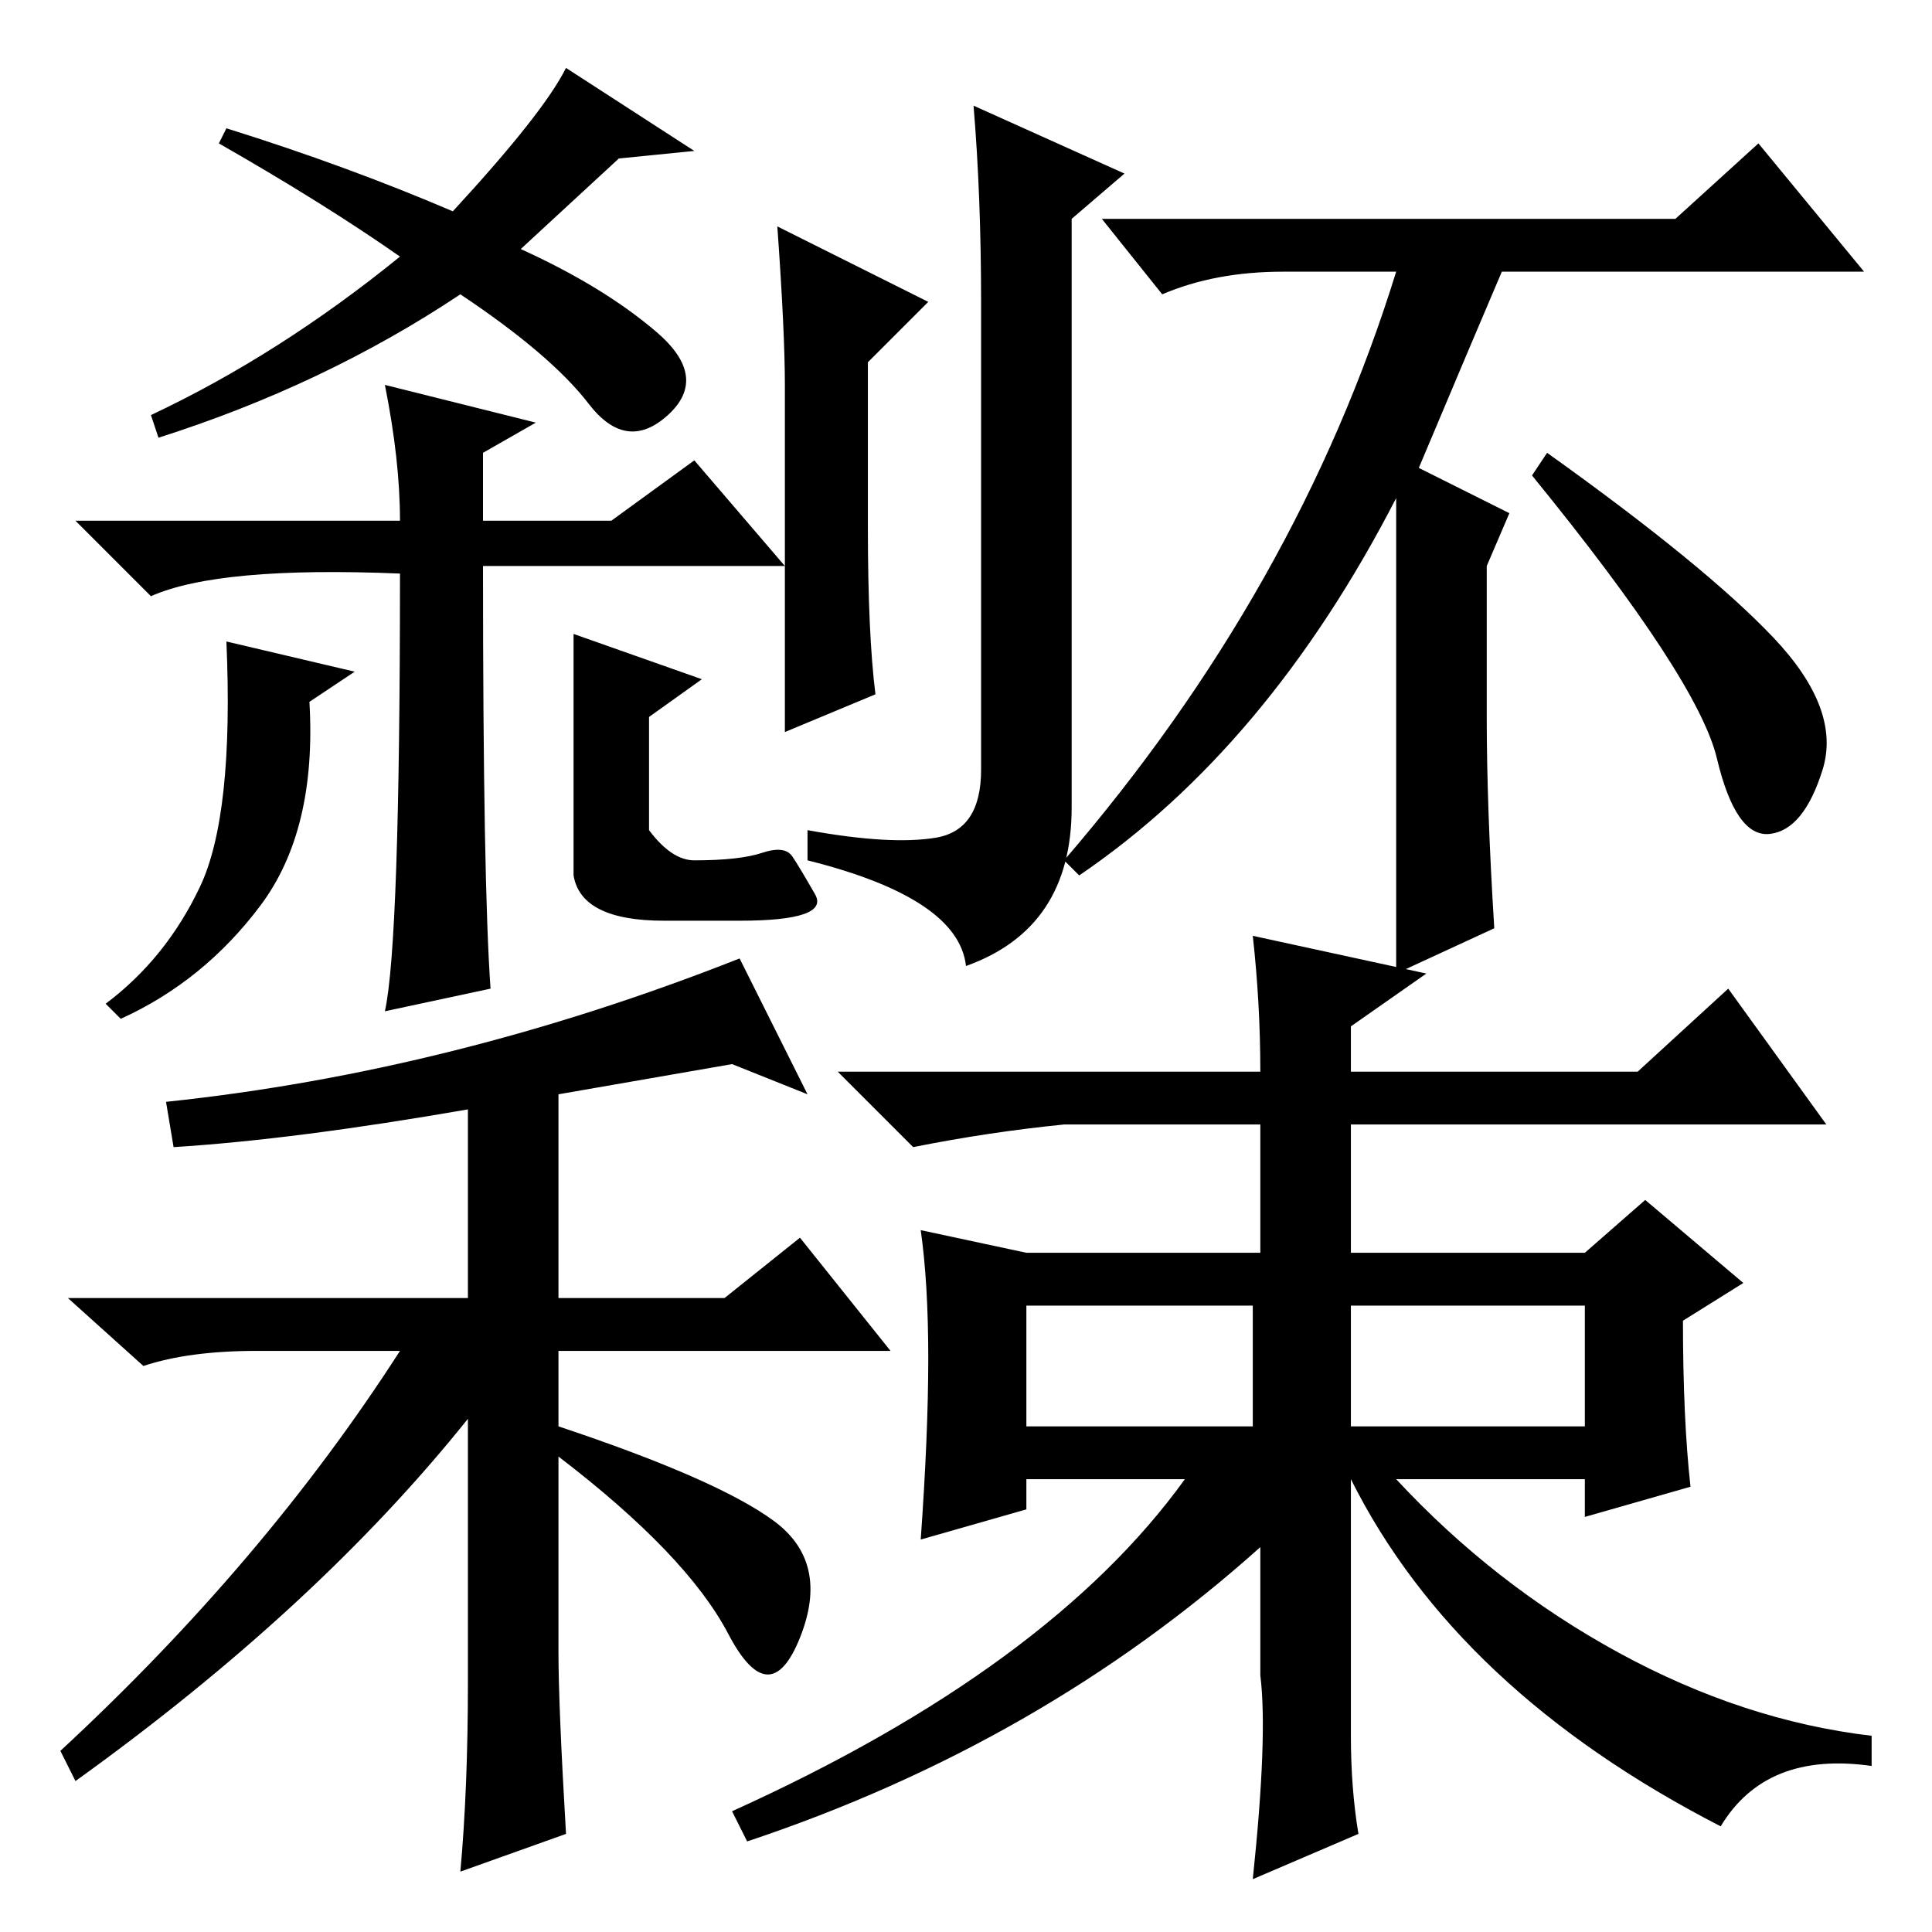 <?xml version="1.0" standalone="no"?>
<!DOCTYPE svg PUBLIC "-//W3C//DTD SVG 1.1//EN" "http://www.w3.org/Graphics/SVG/1.1/DTD/svg11.dtd" >
<svg xmlns="http://www.w3.org/2000/svg" xmlns:xlink="http://www.w3.org/1999/xlink" version="1.1" viewBox="0 -36 256 256">
  <g transform="matrix(1 0 0 -1 0 220)">
   <path fill="currentColor"
d="M75 247l17 -11l-10 -1l-13 -12q11 -5 18 -11t1.5 -11t-10.5 1.5t-17 14.5q-18 -12 -40 -19l-1 3q17 8 33 21q-10 7 -24 15l1 2q16 -5 30 -11q12 13 15 19zM65 125l-14 -3q2 9 2 58q-24 1 -33 -3l-10 10h43q0 8 -2 18l20 -5l-7 -4v-9h17l11 8l12 -14h-40q0 -42 1 -56z
M115 186q0 -14 1 -22l-12 -5v46q0 7 -1 21l20 -10l-8 -8v-22zM129 242l20 -9l-7 -6v-78q0 -16 -14 -21q-1 9 -21 14v4q11 -2 17 -1t6 9v62q0 14 -1 26zM22 110q38 4 76 19l9 -18l-10 4l-23 -4v-27h22l10 8l12 -15h-44v-10q21 -7 28.5 -12.5t3.5 -15.5t-9.5 0.5t-22.5 23.5
v-26q0 -7 1 -24l-14 -5q1 11 1 25v35q-20 -25 -52 -48l-2 4q27 25 45 53h-19q-9 0 -15 -2l-10 9h53v25q-23 -4 -39 -5zM185 190q-17 -33 -42 -50l-2 2q31 36 44 78h-15q-9 0 -16 -3l-8 10h76l11 10l14 -17h-48q-3 -7 -11 -26l12 -6l-3 -7v-20q0 -12 1 -28l-13 -6v63z
M235 171.5q9 -9.5 6.5 -17.5t-7 -8.5t-7 10t-24.5 37.5l2 3q21 -15 30 -24.5zM166 132l23 -5l-10 -7v-6h38l12 11l13 -18h-63v-17h31l8 7l13 -11l-8 -5q0 -13 1 -22l-14 -4v5h-25q13 -14 29.5 -23t33.5 -11v-4q-14 2 -20 -8q-35 18 -49 46v-34q0 -7 1 -13l-14 -6q2 19 1 27
v17q-29 -26 -68 -39l-2 4q42 19 60 44h-21v-4l-14 -4q1 14 1 24t-1 17l14 -3h31v17h-26q-10 -1 -20 -3l-10 10h56q0 9 -1 18zM136 67h30v16h-30v-16zM179 67h31v16h-31v-16zM47 167l-6 -4q1 -17 -6.5 -27t-18.5 -15l-2 2q8 6 12.5 15.5t3.5 32.5zM76 172l17 -6l-7 -5v-15
q3 -4 6 -4q6 0 9 1t4 -0.5t3 -5t-10 -3.5h-10q-11 0 -12 6v32z" />
  </g>

</svg>
